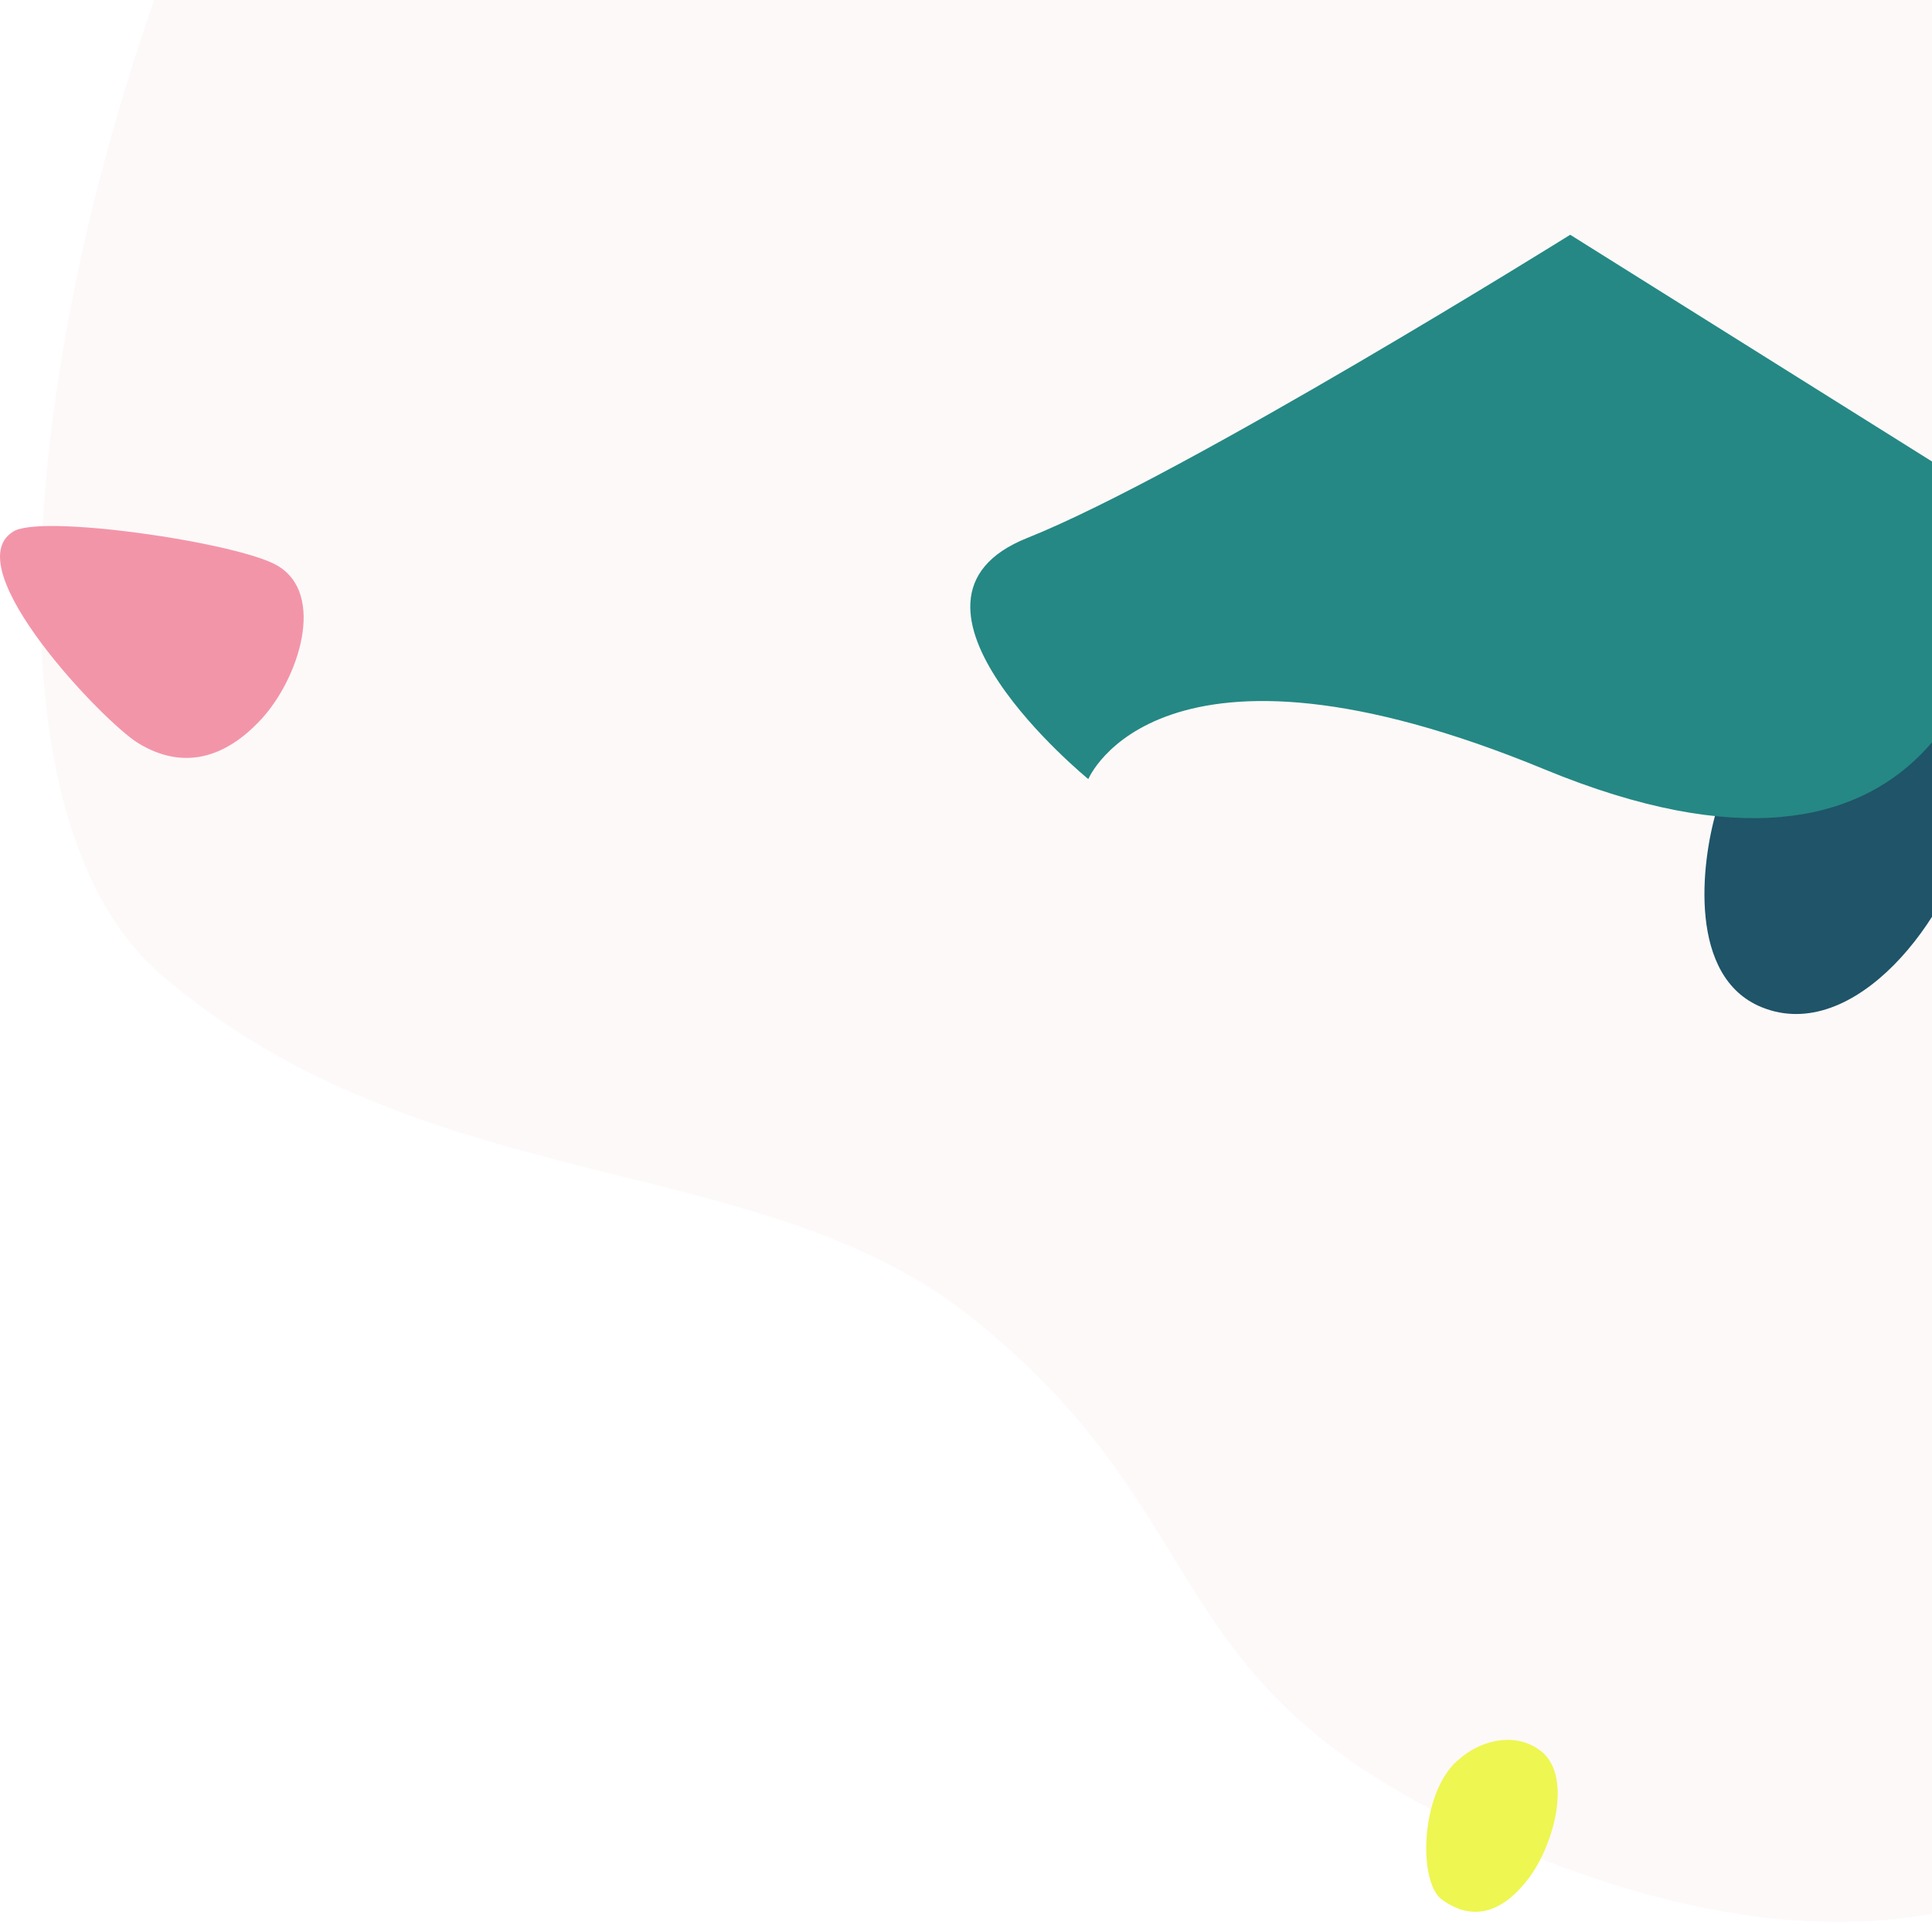 <svg width="191" height="190" viewBox="0 0 191 190" fill="none" xmlns="http://www.w3.org/2000/svg">
<g opacity="0.2" filter="url(#filter0_b_3707_8159)">
<path d="M151.213 183.315C219.22 210.704 230.231 145.474 260 139.465L256.146 -33.988C207.409 -67.983 77.828 -94.723 40.187 -47.672C10.004 -9.941 -10.041 74.292 16.068 96.487C42.176 118.683 74.894 113.538 95.762 130.02C122.289 150.974 112.636 167.778 151.213 183.315Z" fill="#F6DFE3"/>
</g>
<path d="M174.165 99.573C166.883 96.611 168.149 85.38 169.692 80.134C176.739 74.198 189.248 59.745 190.695 62.634L190.769 62.782C193.967 69.167 196.482 74.188 194.98 81.247C192.927 90.891 183.267 103.276 174.165 99.573Z" fill="#1F5469"/>
<path d="M152.726 76.07C190.936 91.833 198.618 65.132 197.683 49.811L155.233 23.209C155.233 23.209 117.144 46.973 101.567 53.177C85.991 59.38 107.593 77.021 107.593 77.021C107.593 77.021 114.516 60.307 152.726 76.07Z" fill="#258884"/>
<path d="M27.406 55.903C23.515 53.633 3.751 50.732 1.237 52.596C-4.275 56.163 10.219 71.386 13.705 73.494C18.052 76.122 22.218 75.034 25.866 71.062C29.514 67.09 32.27 58.74 27.406 55.903Z" fill="#F395A9"/>
<path d="M152.166 172.974C149.436 171.062 146.079 172.292 144.316 173.862C140.448 176.867 140.106 186.017 142.552 187.793C145.602 190.006 148.525 189.09 151.085 185.744C153.645 182.398 155.579 175.364 152.166 172.974Z" fill="#EEF651"/>
<defs>
<filter id="filter0_b_3707_8159" x="-26" y="-103" width="316" height="323" filterUnits="userSpaceOnUse" color-interpolation-filters="sRGB">
<feFlood flood-opacity="0" result="BackgroundImageFix"/>
<feGaussianBlur in="BackgroundImageFix" stdDeviation="15"/>
<feComposite in2="SourceAlpha" operator="in" result="effect1_backgroundBlur_3707_8159"/>
<feBlend mode="normal" in="SourceGraphic" in2="effect1_backgroundBlur_3707_8159" result="shape"/>
</filter>
</defs>
</svg>
